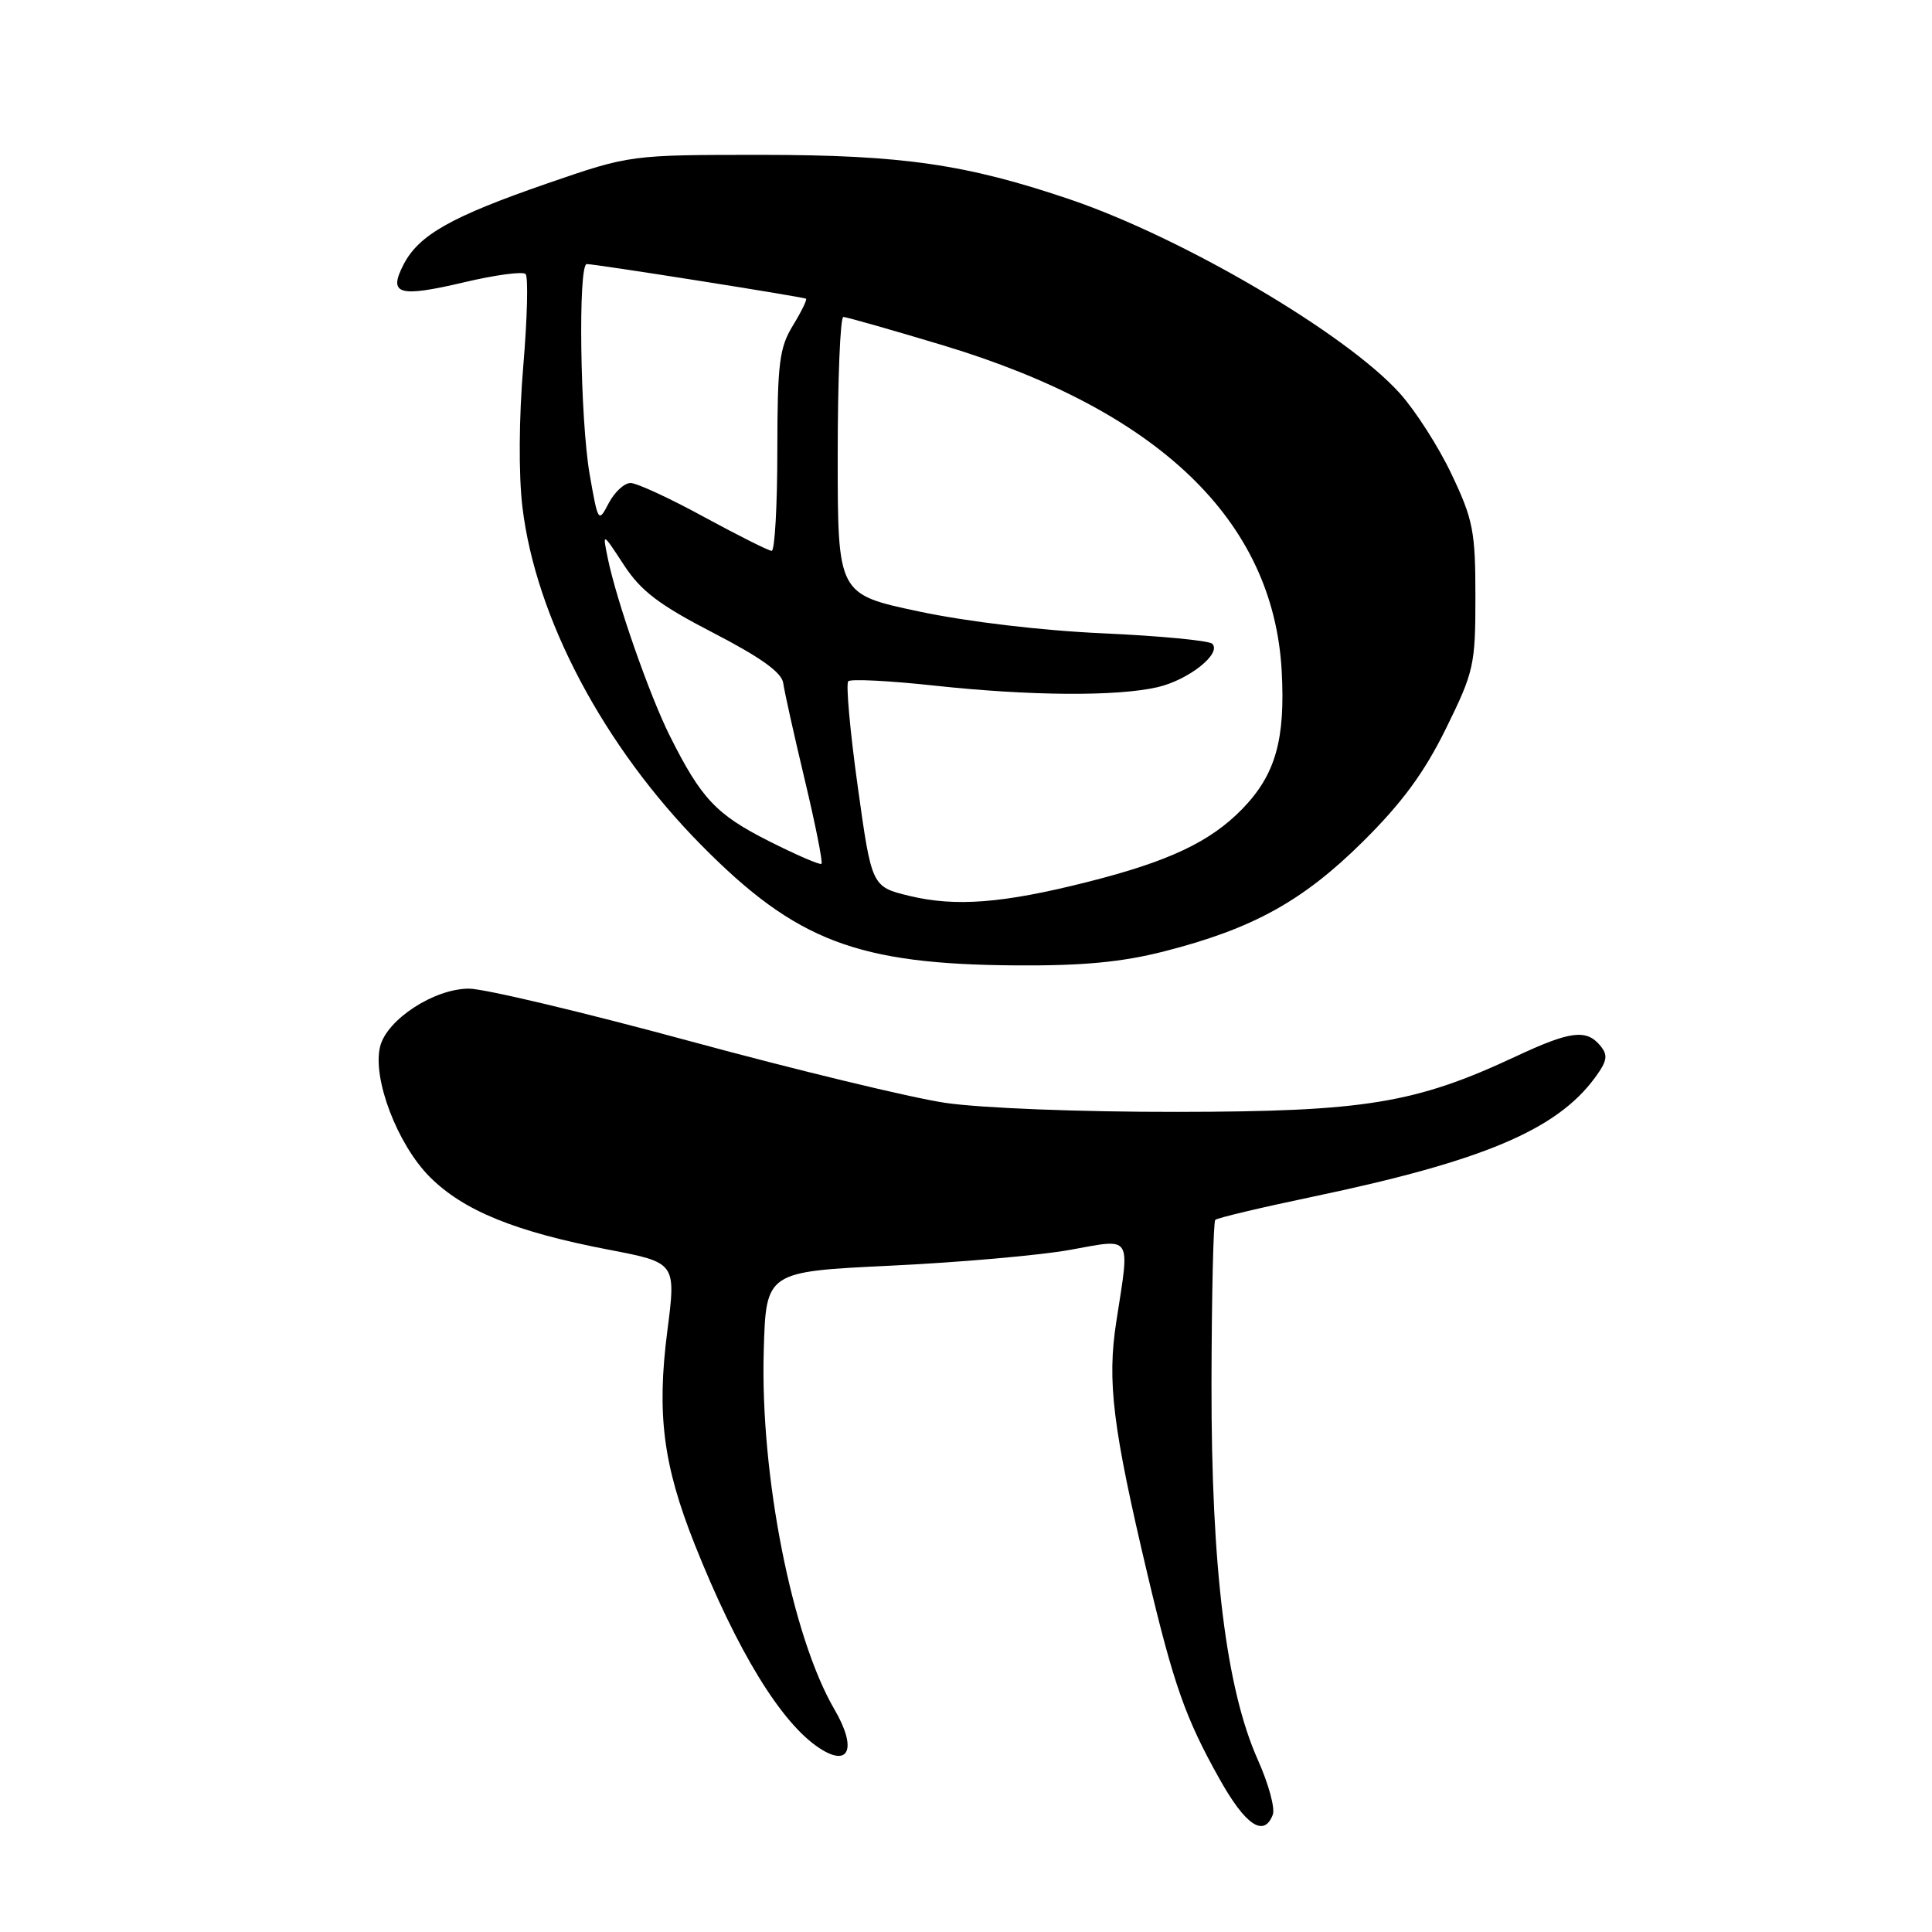 <?xml version="1.0" encoding="UTF-8" standalone="no"?>
<!DOCTYPE svg PUBLIC "-//W3C//DTD SVG 1.1//EN" "http://www.w3.org/Graphics/SVG/1.1/DTD/svg11.dtd" >
<svg xmlns="http://www.w3.org/2000/svg" xmlns:xlink="http://www.w3.org/1999/xlink" version="1.1" viewBox="0 0 256 256">
 <g >
 <path fill="currentColor"
d=" M 168.65 240.46 C 168.98 239.62 168.09 236.36 166.68 233.21 C 162.47 223.80 160.49 207.73 160.53 183.30 C 160.55 171.64 160.78 161.89 161.03 161.64 C 161.29 161.38 167.12 160.00 174.00 158.56 C 196.47 153.85 206.26 149.72 211.34 142.80 C 212.98 140.56 213.10 139.83 212.04 138.55 C 210.20 136.33 208.06 136.61 200.86 139.98 C 187.54 146.21 180.87 147.30 156.00 147.33 C 143.20 147.35 129.94 146.83 125.23 146.13 C 120.68 145.45 105.45 141.77 91.39 137.95 C 77.32 134.13 64.16 131.00 62.14 131.00 C 57.54 131.00 51.27 135.08 50.37 138.66 C 49.31 142.88 52.65 151.65 56.96 155.96 C 61.43 160.43 68.32 163.23 80.70 165.60 C 89.59 167.31 89.59 167.31 88.42 176.40 C 87.01 187.39 87.87 194.11 92.04 204.61 C 97.67 218.77 103.51 228.32 108.57 231.63 C 112.55 234.25 113.57 231.65 110.57 226.51 C 104.95 216.89 100.72 195.47 101.20 179.00 C 101.50 168.50 101.50 168.50 118.00 167.71 C 127.08 167.28 137.76 166.34 141.75 165.62 C 150.15 164.11 149.72 163.45 147.92 175.10 C 146.68 183.05 147.43 189.10 152.02 208.50 C 155.51 223.22 157.06 227.63 161.58 235.70 C 165.03 241.87 167.48 243.52 168.65 240.46 Z  M 154.30 126.05 C 166.01 123.06 172.65 119.39 180.59 111.52 C 185.79 106.37 188.72 102.38 191.59 96.55 C 195.31 88.99 195.50 88.14 195.50 79.05 C 195.50 70.42 195.20 68.86 192.36 62.88 C 190.64 59.23 187.53 54.38 185.46 52.09 C 178.32 44.18 156.80 31.54 141.83 26.44 C 128.08 21.77 119.58 20.53 101.00 20.52 C 83.50 20.52 83.50 20.52 72.56 24.29 C 59.80 28.70 55.51 31.12 53.48 35.04 C 51.41 39.04 52.80 39.45 61.52 37.40 C 65.62 36.43 69.28 35.94 69.64 36.31 C 70.01 36.68 69.87 42.15 69.34 48.47 C 68.76 55.28 68.71 62.90 69.22 67.15 C 70.97 81.88 80.00 98.93 93.00 112.06 C 105.50 124.69 113.59 127.77 134.59 127.92 C 143.52 127.98 148.67 127.49 154.30 126.05 Z  M 120.50 118.71 C 115.50 117.49 115.50 117.49 113.65 104.18 C 112.63 96.86 112.07 90.60 112.40 90.27 C 112.72 89.94 117.83 90.20 123.75 90.84 C 136.49 92.22 148.00 92.30 153.40 91.05 C 157.51 90.09 161.92 86.59 160.63 85.30 C 160.21 84.88 153.71 84.26 146.19 83.92 C 138.05 83.56 128.14 82.38 121.75 81.02 C 111.00 78.74 111.00 78.74 111.00 60.37 C 111.00 50.27 111.34 42.00 111.75 42.00 C 112.16 42.00 118.12 43.70 125.00 45.77 C 153.57 54.40 168.73 68.98 169.83 88.89 C 170.33 98.02 169.01 102.65 164.62 107.18 C 160.36 111.56 154.85 114.16 144.00 116.89 C 132.85 119.70 126.61 120.18 120.50 118.71 Z  M 101.84 111.43 C 94.89 107.92 92.91 105.81 88.75 97.50 C 86.05 92.10 81.70 79.64 80.54 74.00 C 79.82 70.50 79.82 70.50 82.66 74.85 C 84.93 78.32 87.32 80.14 94.50 83.85 C 100.78 87.10 103.58 89.10 103.78 90.50 C 103.93 91.60 105.21 97.37 106.63 103.31 C 108.05 109.26 109.05 114.28 108.85 114.46 C 108.66 114.65 105.50 113.28 101.84 111.43 Z  M 93.27 68.49 C 88.75 66.02 84.37 64.00 83.55 64.00 C 82.73 64.00 81.43 65.20 80.66 66.67 C 79.29 69.30 79.25 69.23 78.13 62.84 C 76.87 55.57 76.58 35.01 77.75 34.99 C 78.80 34.97 106.43 39.34 106.80 39.58 C 106.97 39.69 106.19 41.29 105.06 43.14 C 103.26 46.08 103.01 48.16 103.00 59.75 C 103.00 67.04 102.66 72.99 102.25 72.99 C 101.84 72.98 97.80 70.95 93.27 68.49 Z "/>
</g>
</svg>